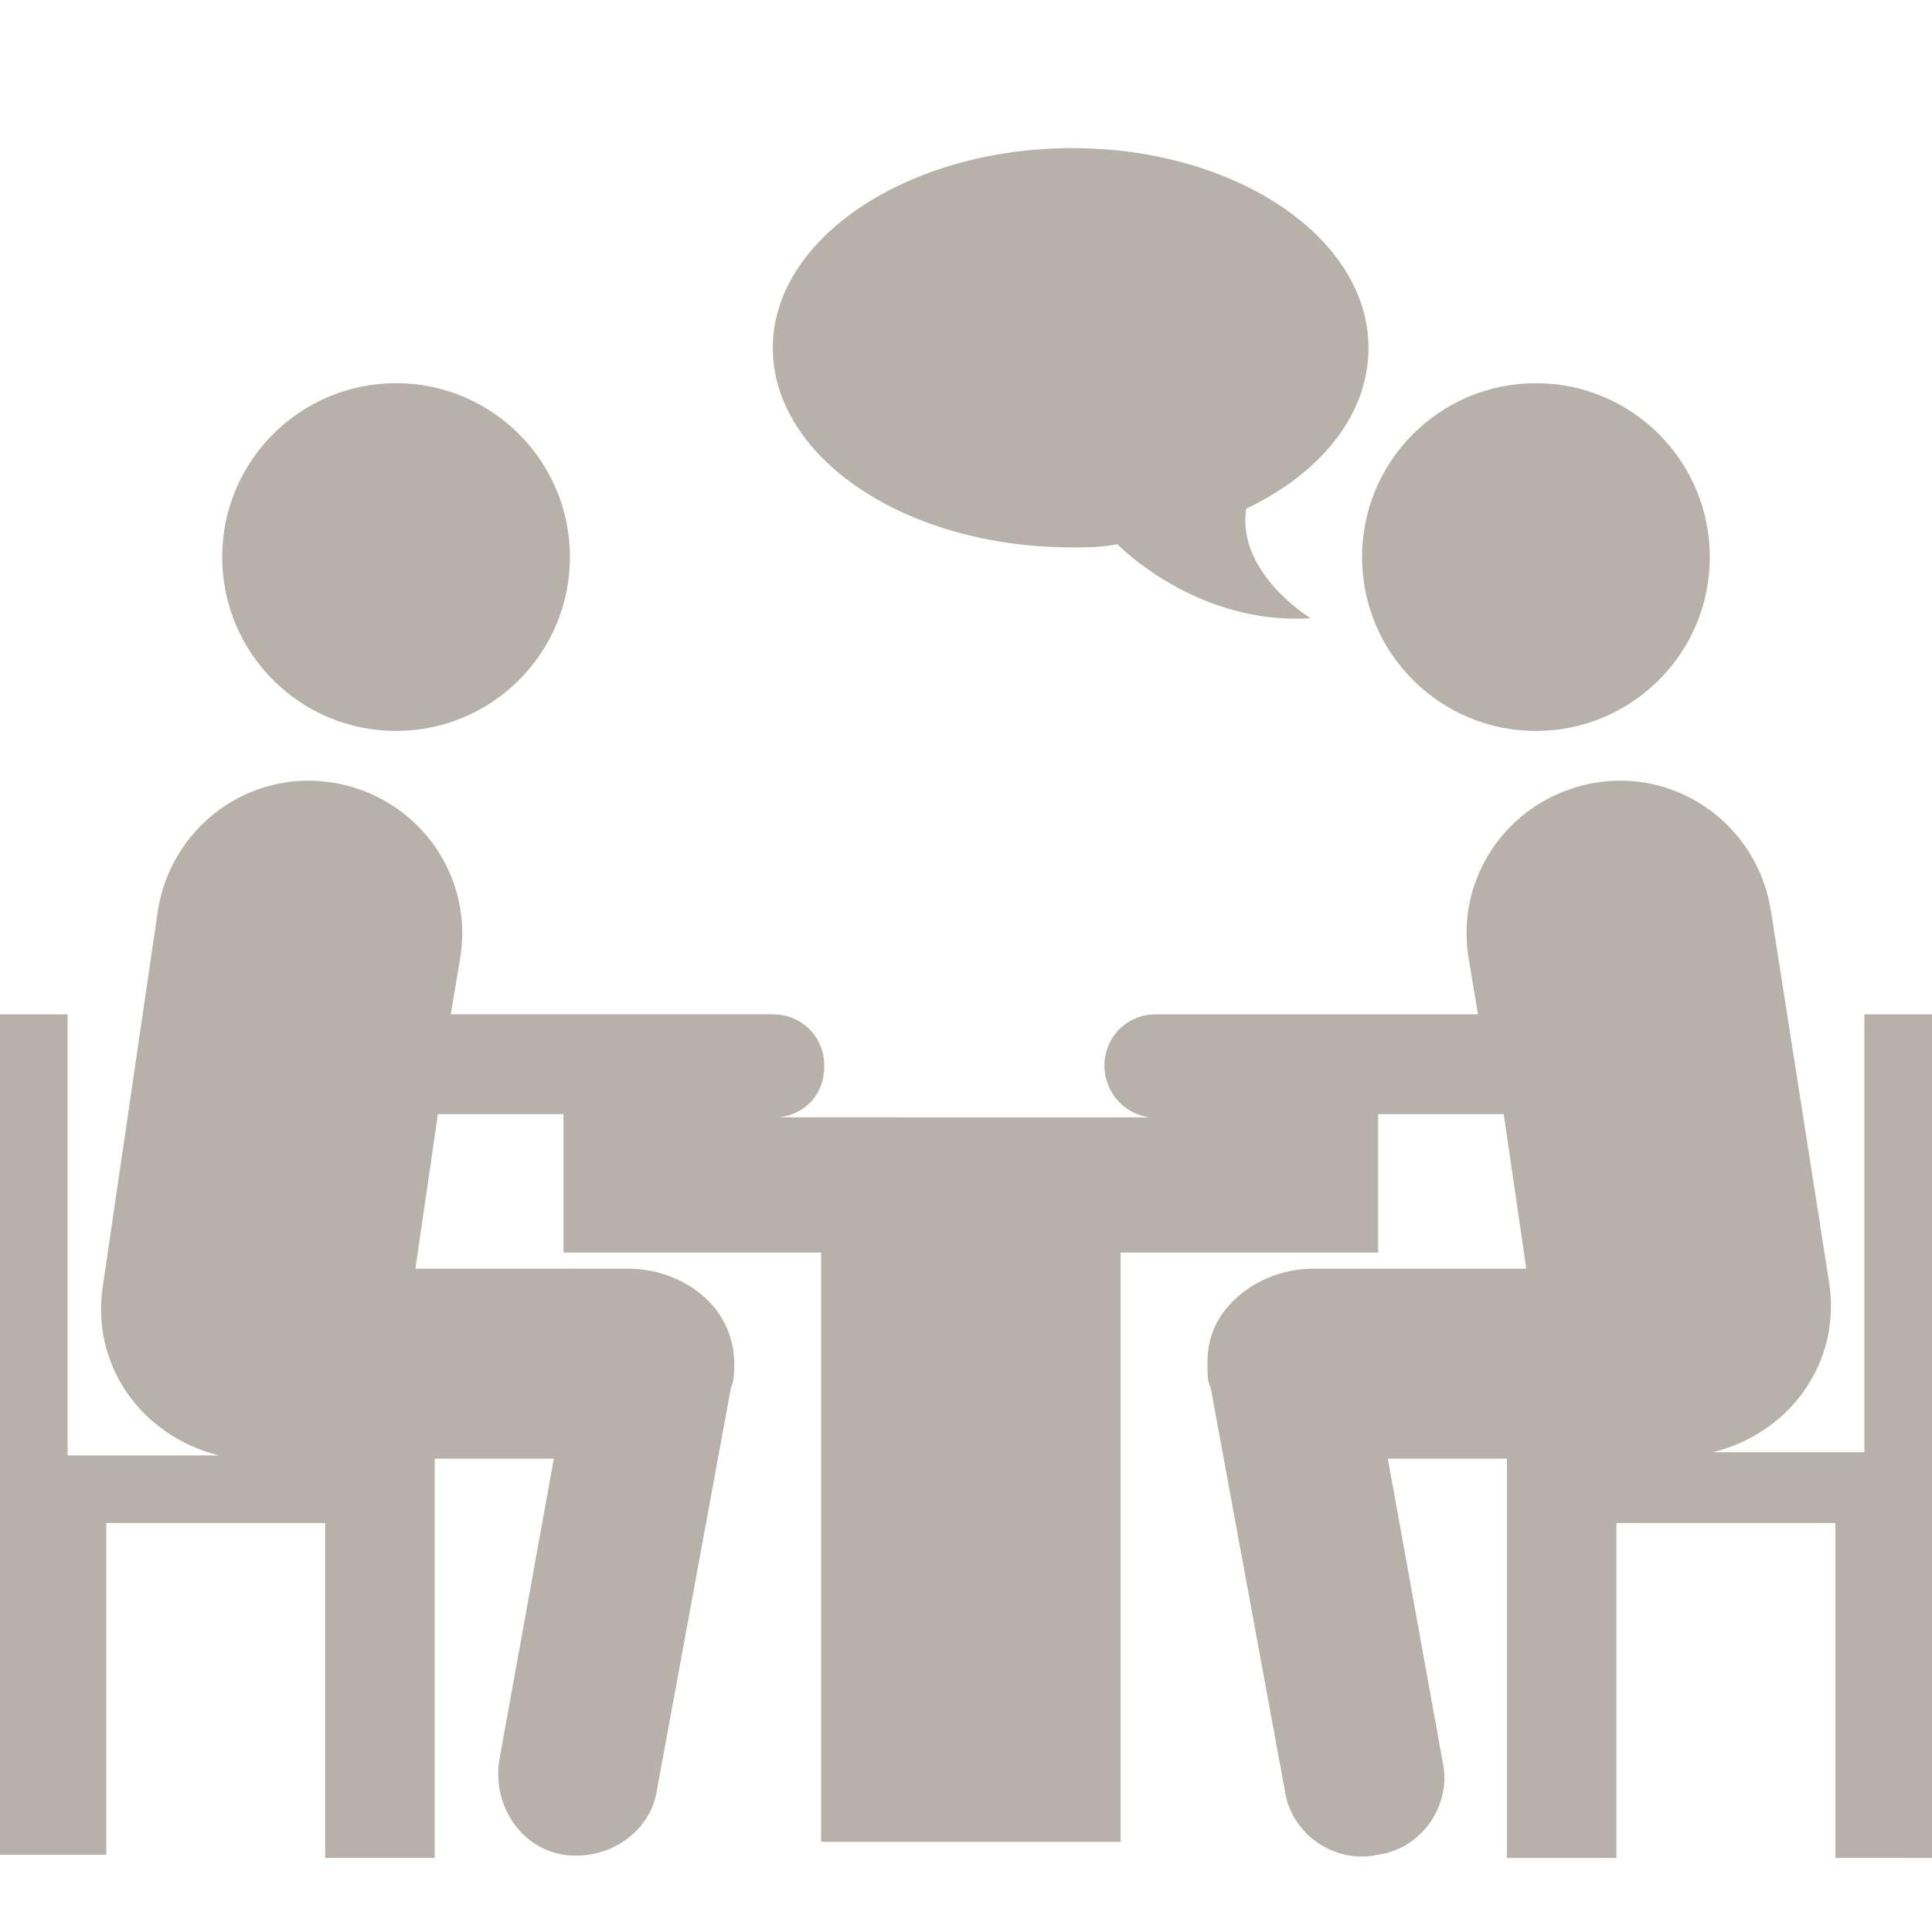 <?xml version="1.0" encoding="utf-8"?>
<!-- Generator: Adobe Illustrator 17.1.0, SVG Export Plug-In . SVG Version: 6.00 Build 0)  -->
<!DOCTYPE svg PUBLIC "-//W3C//DTD SVG 1.1//EN" "http://www.w3.org/Graphics/SVG/1.1/DTD/svg11.dtd">
<svg version="1.1" id="Layer_1" xmlns="http://www.w3.org/2000/svg" xmlns:xlink="http://www.w3.org/1999/xlink" x="0px" y="0px"
	 width="60px" height="60px" viewBox="0 0 60 60" enable-background="new 0 0 60 60" xml:space="preserve">
<g>
	<g>
		<circle fill="#B7B1A9" cx="12.3" cy="17.3" r="5.4"/>
		<path fill="#B7B1A9" d="M57.9,31.5v13.6h-4.7c2.4-0.6,4-2.8,3.6-5.3L55,28.3c-0.4-2.6-2.8-4.4-5.4-4c-2.6,0.4-4.4,2.8-4,5.4
			l0.3,1.8h-10c-0.9,0-1.6,0.7-1.6,1.6c0,0.8,0.6,1.5,1.4,1.6H24.2c0.8-0.1,1.4-0.7,1.4-1.6c0-0.9-0.7-1.6-1.6-1.6H14l0.3-1.8
			c0.4-2.6-1.4-5-4-5.4s-5,1.4-5.4,4L3.2,39.9c-0.4,2.5,1.2,4.7,3.6,5.3H2.1V31.5H0v13.6v0.8v1.3v10.4h2.8h0.5V47.3h6.8v10.4h3.4
			V45.3h3.7l-1.7,9.4c-0.2,1.4,0.7,2.7,2,2.9c1.4,0.2,2.7-0.7,2.9-2l2.3-12.5c0.1-0.2,0.1-0.5,0.1-0.7c0,0,0,0,0-0.1
			c0-0.7-0.3-1.4-0.8-1.9c-0.6-0.6-1.5-1-2.5-1h-6.6l0.7-4.8h3.9v4.3h8v18.3h0.2h8.9h0.2V38.9h8v-4.3h3.9l0.7,4.8h-6.6
			c-1,0-1.9,0.4-2.5,1c-0.5,0.5-0.8,1.1-0.8,1.9c0,0,0,0,0,0.1c0,0.3,0,0.5,0.1,0.7l2.3,12.5c0.2,1.4,1.6,2.3,2.9,2
			c1.4-0.2,2.3-1.6,2-2.9l-1.7-9.4h3.7v12.4h3.4V47.3H57v10.4h0.5H60V47.3V46v-0.8V31.5H57.9z"/>
		<circle fill="#B7B1A9" cx="47.7" cy="17.3" r="5.4"/>
	</g>
	<path fill="#B7B1A9" d="M42.5,10.8c0-3.4-4.1-6.2-9.2-6.2S24,7.4,24,10.8s4.1,6.2,9.3,6.2c0.5,0,0.9,0,1.4-0.1
		c0.6,0.6,2.9,2.5,6,2.3c0,0-2.3-1.4-2-3.4C41,14.7,42.5,12.9,42.5,10.8z"/>
</g>
</svg>
